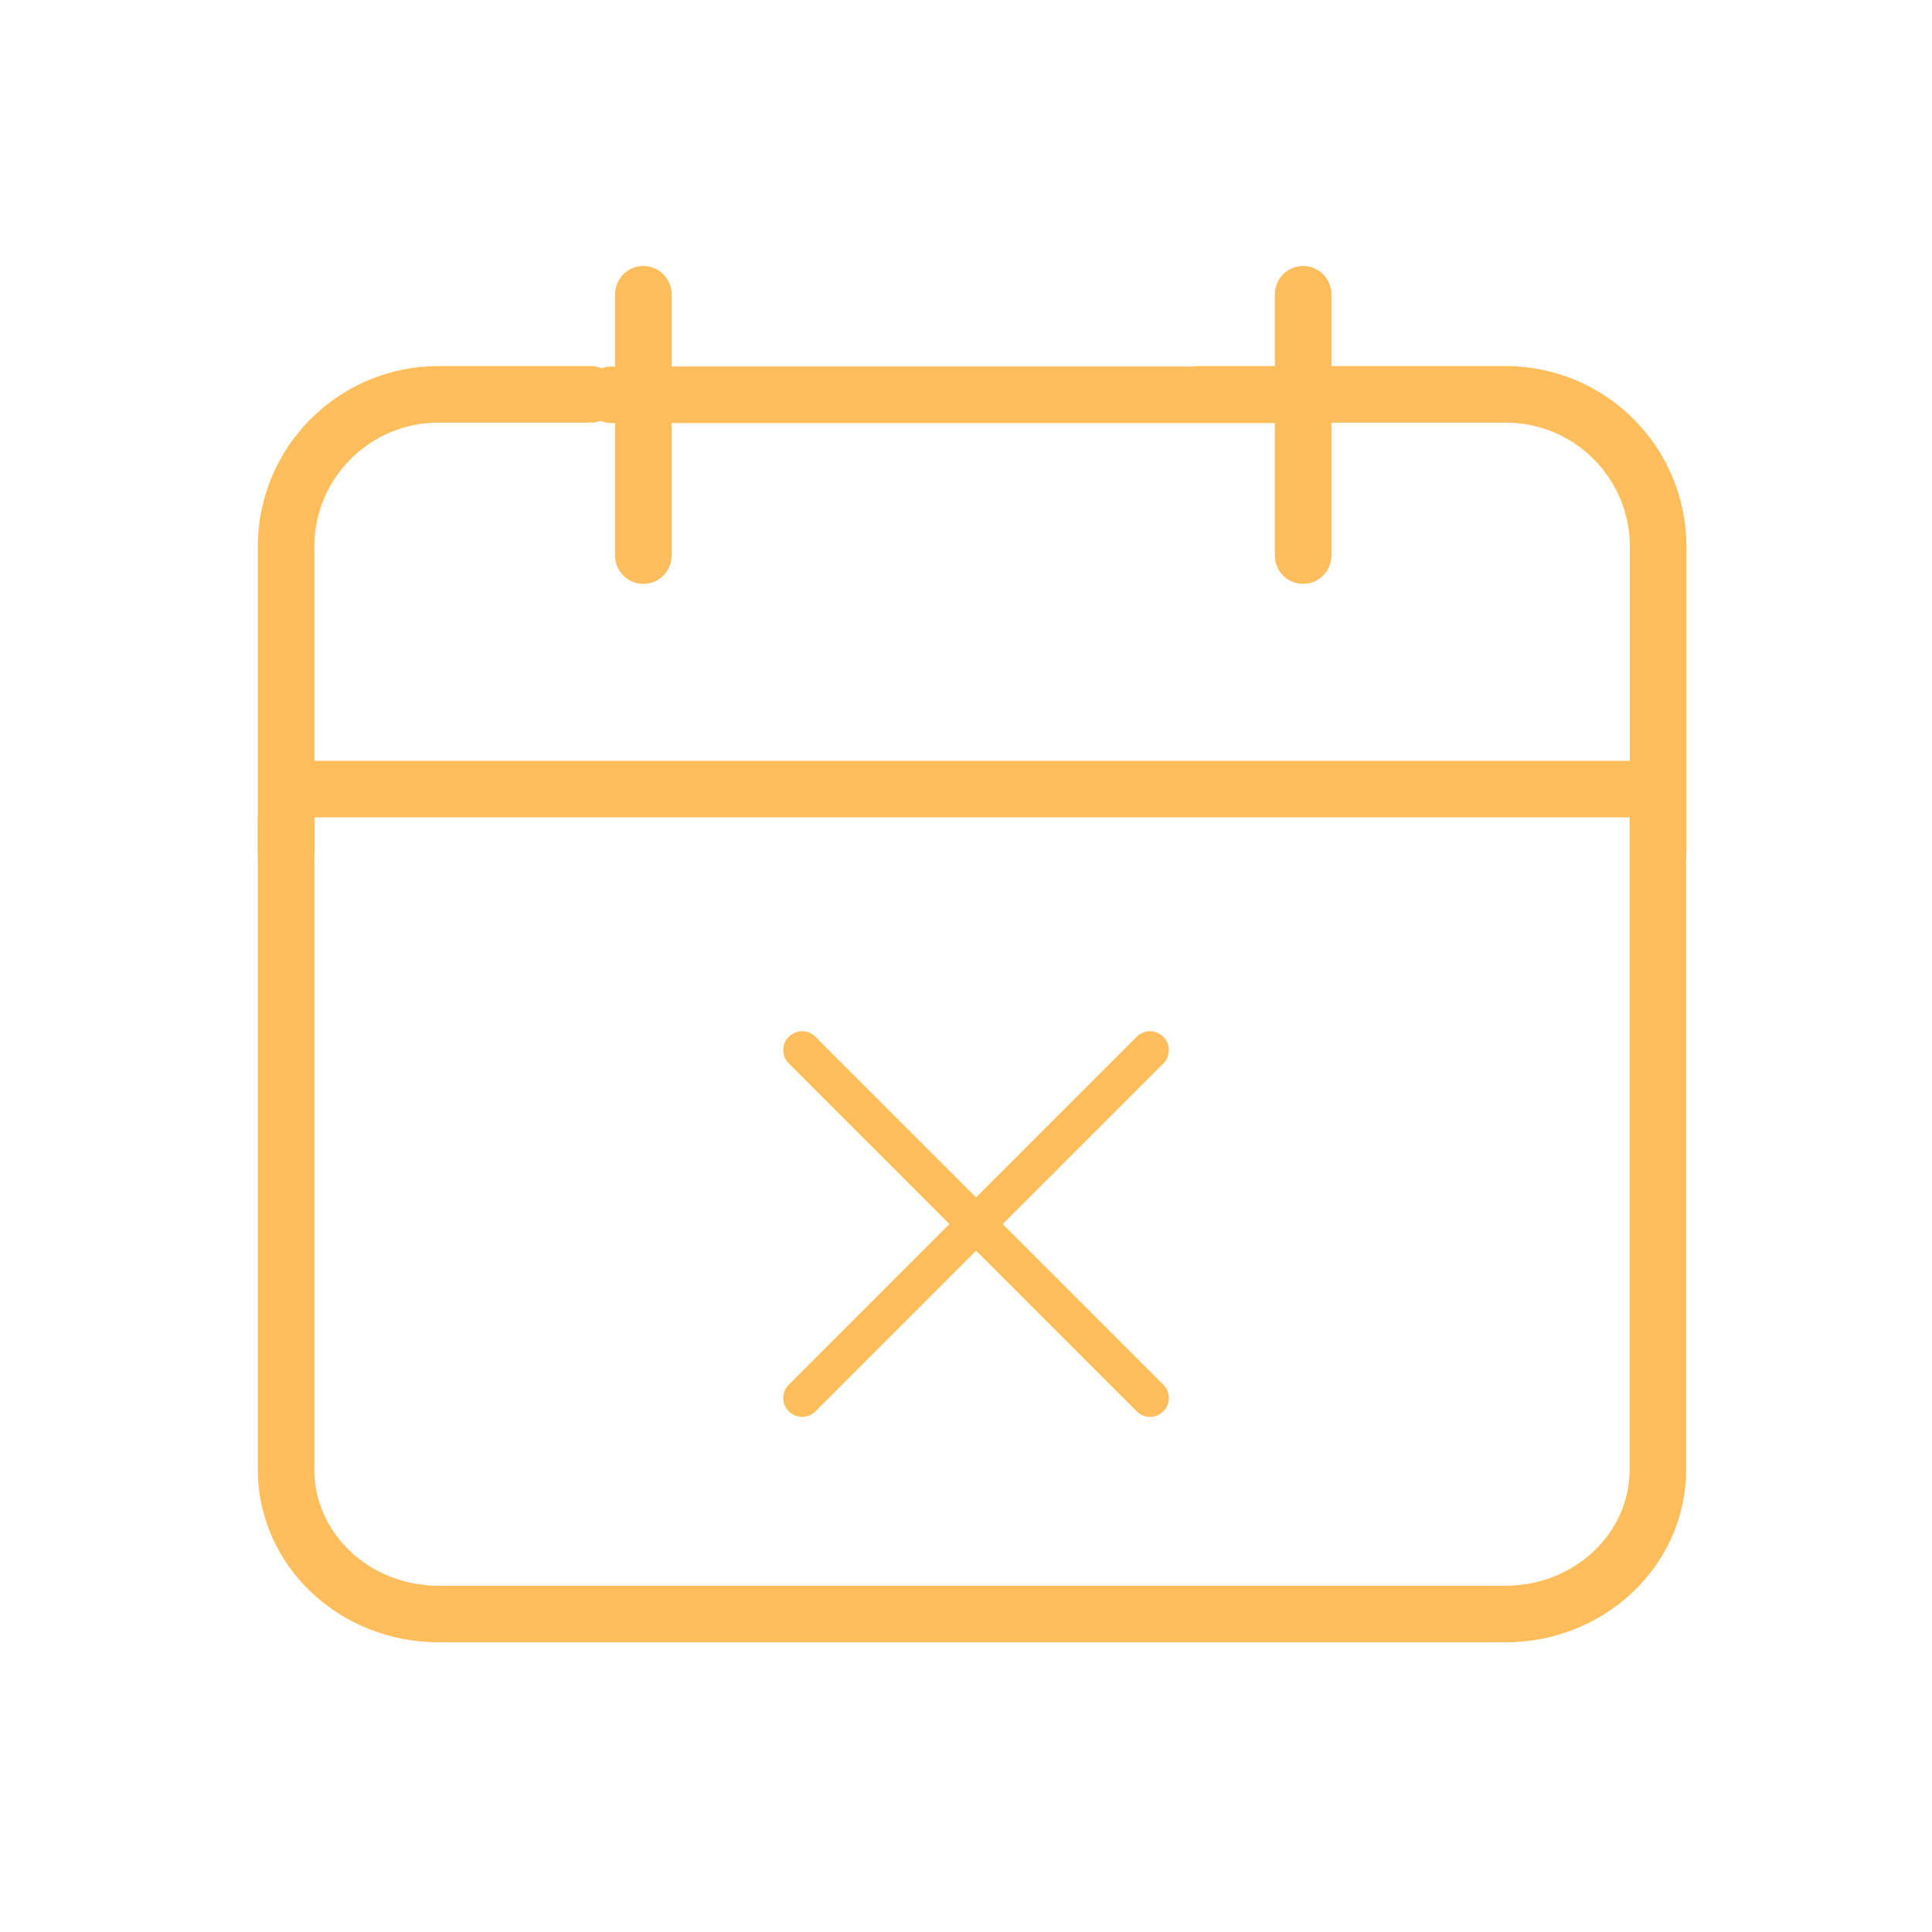 <svg width="54" height="54" viewBox="0 0 54 54" fill="none" xmlns="http://www.w3.org/2000/svg">
<mask id="mask0_530_39" style="mask-type:alpha" maskUnits="userSpaceOnUse" x="5" y="5" width="44" height="44">
<rect x="5.062" y="5.062" width="43.212" height="43.212" fill="#D9D9D9"/>
</mask>
<g mask="url(#mask0_530_39)">
<path d="M37.149 11.034L33.557 11.034H17.097M7.996 22.913V41.076C7.996 43.305 9.903 45.112 12.256 45.112H42.078C44.431 45.112 46.338 43.305 46.338 41.076V22.913" stroke="#FFBE5B" stroke-width="1.581" stroke-linecap="round" stroke-linejoin="round"/>
<path d="M27.281 34.212L32.144 39.075M22.419 39.075L27.281 34.212L22.419 39.075ZM32.144 29.35L27.281 34.212L32.144 29.35ZM27.281 34.212L22.419 29.35L27.281 34.212Z" stroke="#FFBE5B" stroke-width="1.054" stroke-linecap="round" stroke-linejoin="round"/>
<path d="M7.996 23.803V15.282C7.996 12.929 9.903 11.022 12.256 11.022H16.516" stroke="#FFBE5B" stroke-width="1.581" stroke-linecap="round" stroke-linejoin="round"/>
<path d="M17.982 8.225V15.528" stroke="#FFBE5B" stroke-width="1.581" stroke-linecap="round" stroke-linejoin="round"/>
<path d="M36.423 8.225V15.528" stroke="#FFBE5B" stroke-width="1.581" stroke-linecap="round" stroke-linejoin="round"/>
<path d="M46.346 23.803V15.282C46.346 12.929 44.439 11.022 42.086 11.022H33.506" stroke="#FFBE5B" stroke-width="1.581" stroke-linecap="round" stroke-linejoin="round"/>
<path d="M8.177 22.055H46.154" stroke="#FFBE5B" stroke-width="1.581"/>
</g>
</svg>
